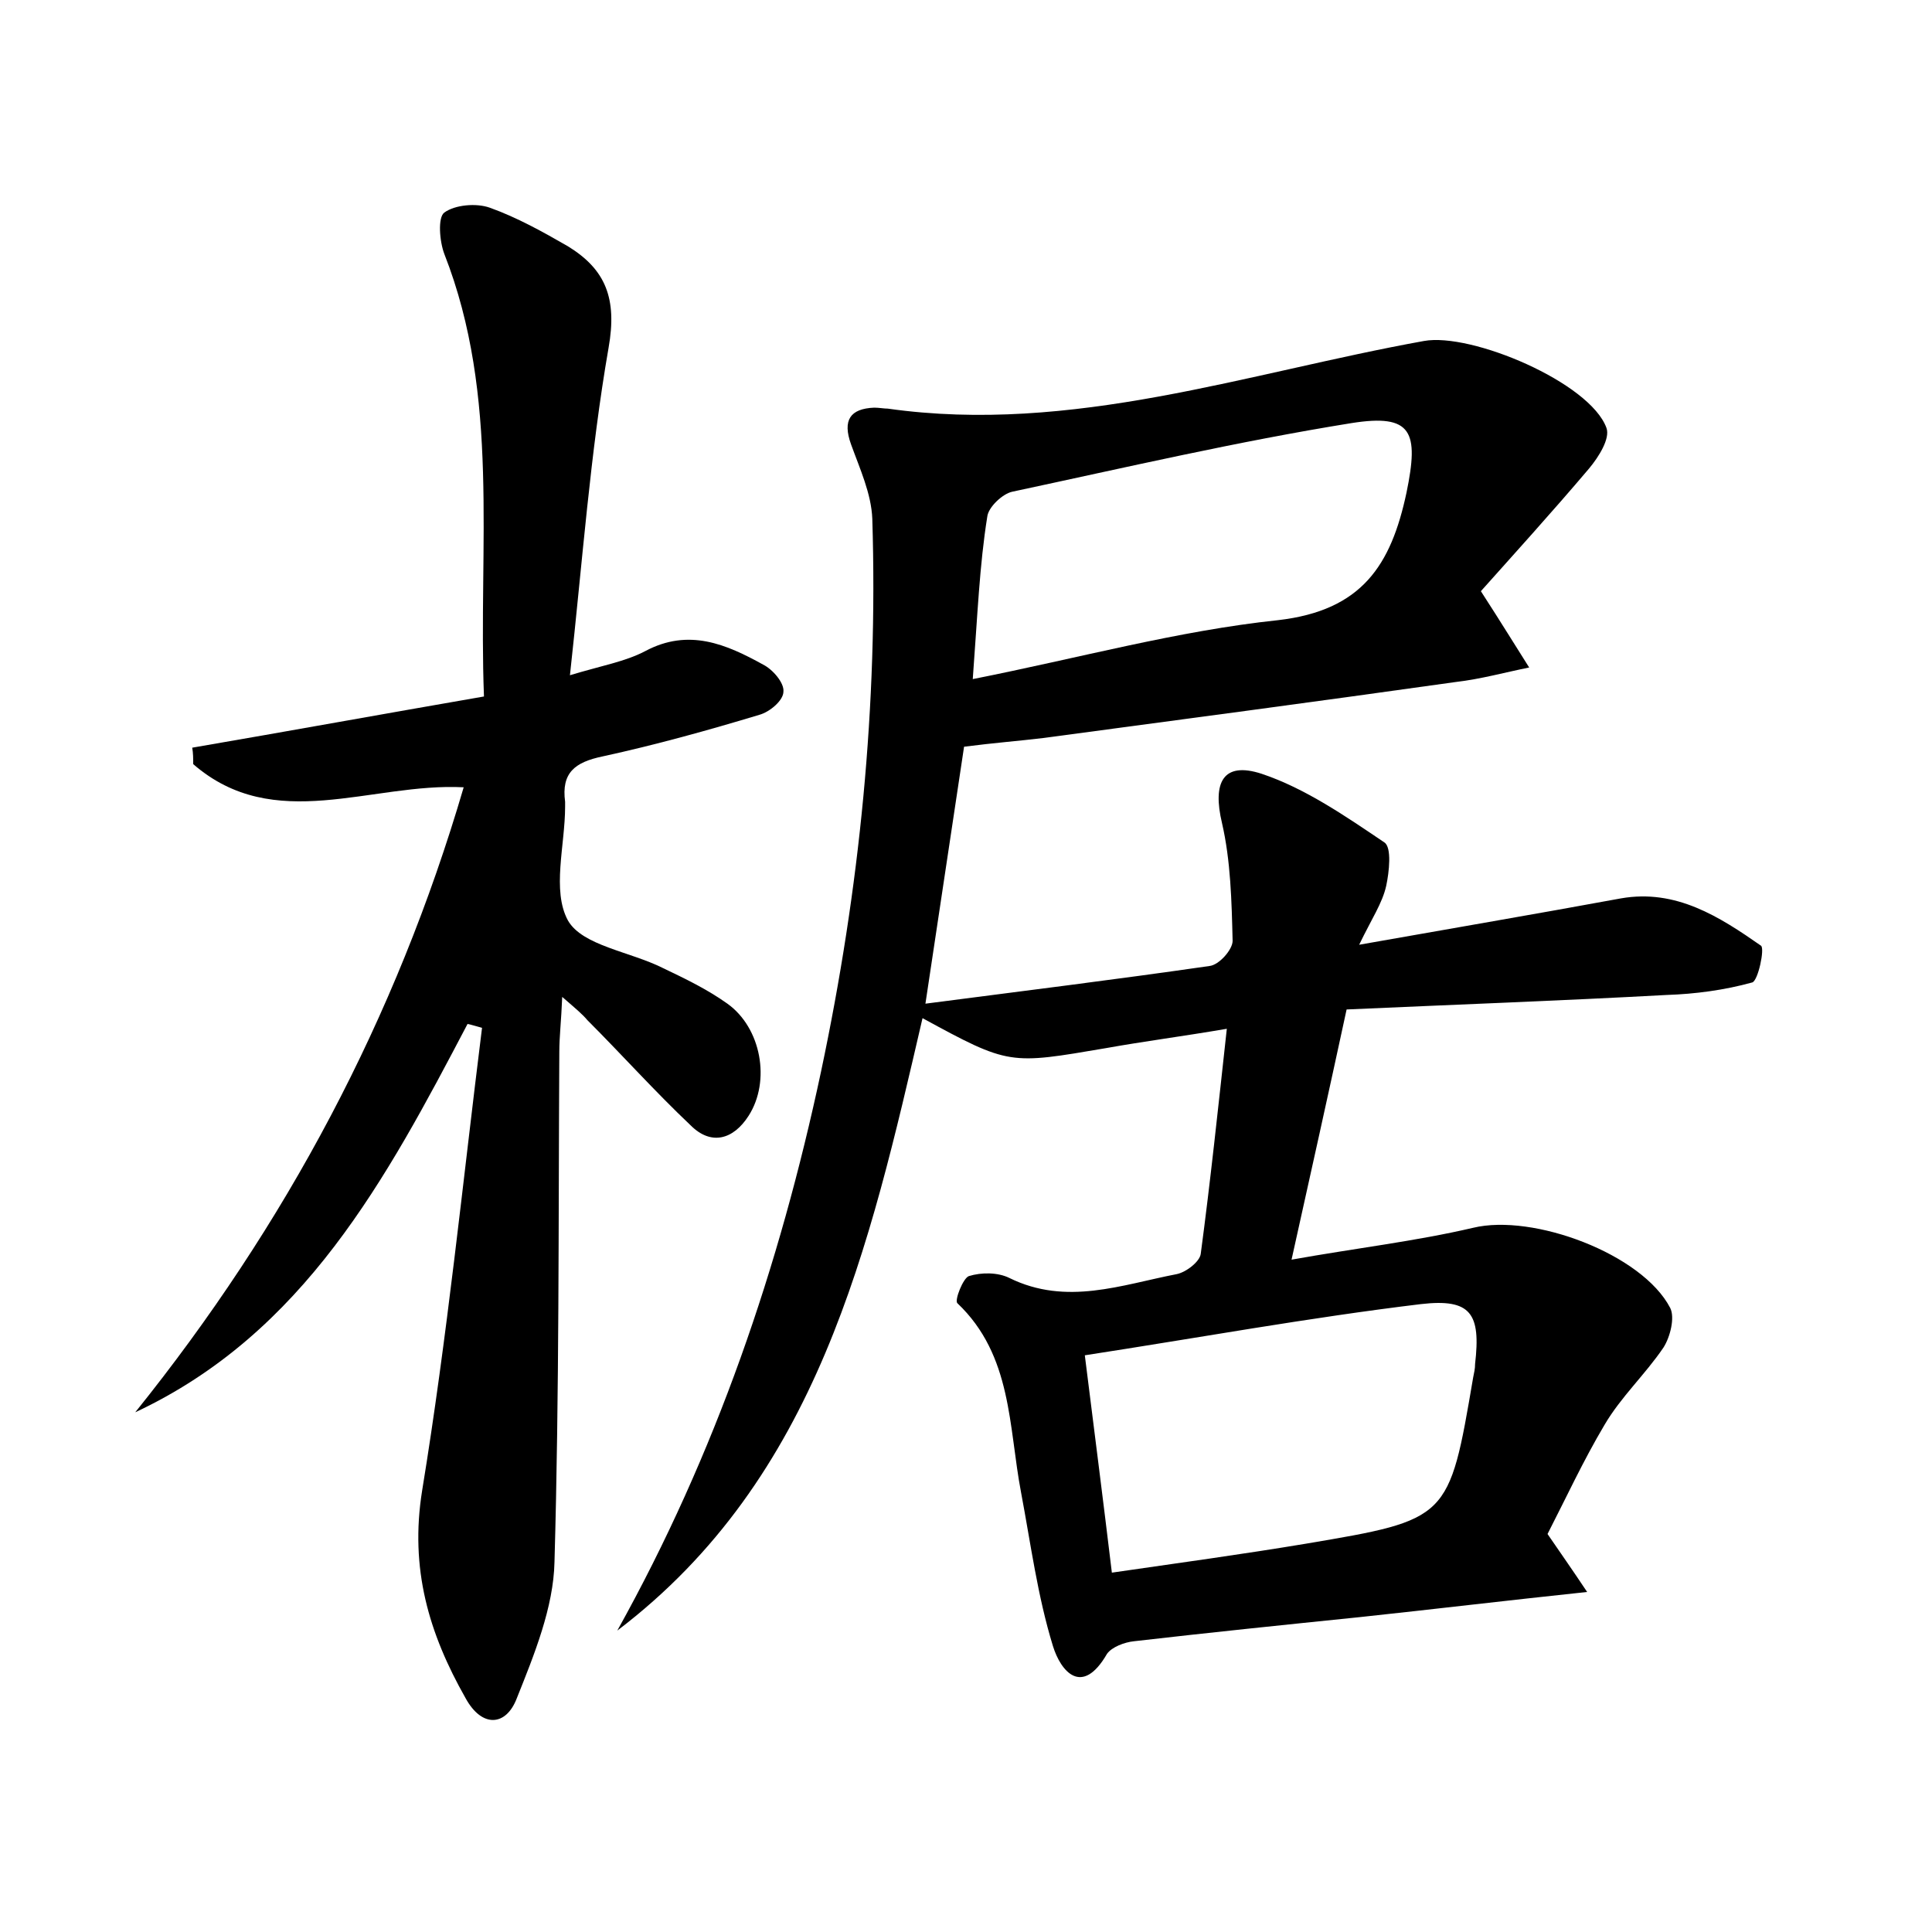 <?xml version="1.0" encoding="utf-8"?>
<!-- Generator: Adobe Illustrator 22.0.0, SVG Export Plug-In . SVG Version: 6.00 Build 0)  -->
<svg version="1.1" id="图层_1" xmlns="http://www.w3.org/2000/svg" xmlns:xlink="http://www.w3.org/1999/xlink" x="0px" y="0px"
	 viewBox="0 0 200 200" style="enable-background:new 0 0 200 200;" xml:space="preserve">
<style type="text/css">
	.st0{fill:#FFFFFF;}
</style>
<g>
	
	<path d="M63.9,168.8c10.2-18.3,16.8-37.7,21.1-57.9C89,92,90.9,73,90.3,53.7c-0.1-2.6-1.3-5.2-2.2-7.7c-0.9-2.5-0.1-3.7,2.4-3.8
		c0.5,0,1,0.1,1.4,0.1c19.1,2.7,37.2-3.7,55.5-7c4.9-0.9,17.2,4.3,18.9,9c0.4,1.1-0.8,3-1.8,4.2c-3.9,4.6-7.9,9-11.2,12.7
		c2.2,3.4,3.6,5.7,5,7.9c-2.5,0.5-5,1.2-7.6,1.5c-14.2,2-28.5,3.9-42.7,5.8c-2.5,0.3-5.1,0.5-8.2,0.9c-1.3,8.6-2.6,17.3-4,26.6
		c10-1.3,19.7-2.5,29.4-3.9c1-0.1,2.4-1.7,2.4-2.6c-0.1-4.1-0.2-8.3-1.1-12.2c-1-4.2,0.1-6.4,4.1-5.1c4.5,1.5,8.7,4.4,12.7,7.1
		c0.8,0.5,0.5,3.1,0.2,4.5c-0.4,1.8-1.5,3.4-2.8,6.1c9.6-1.7,18.4-3.2,27.1-4.8c5.7-1,10.2,1.9,14.5,4.9c0.4,0.3-0.3,3.6-0.9,3.8
		c-2.9,0.8-5.9,1.2-8.9,1.3c-11,0.6-22,1-33.1,1.5c-1.9,8.8-3.7,16.9-5.7,25.9c6.7-1.2,12.8-1.9,18.8-3.3c6.2-1.5,17.5,2.7,20.4,8.3
		c0.5,1,0,3-0.7,4.1c-1.9,2.8-4.4,5.1-6.1,8c-2.2,3.7-4,7.6-5.9,11.3c1.3,1.9,2.5,3.6,4.1,6c-8.5,0.9-16,1.8-23.5,2.6
		c-7.8,0.8-15.6,1.6-23.4,2.5c-1,0.1-2.3,0.6-2.8,1.3c-2.6,4.5-4.8,1.8-5.6-0.8c-1.6-5.2-2.3-10.6-3.3-15.9
		c-1.3-6.8-0.9-14.2-6.6-19.6c-0.3-0.3,0.6-2.6,1.2-2.8c1.3-0.4,3-0.4,4.2,0.2c5.9,2.9,11.6,0.7,17.3-0.4c1-0.2,2.4-1.3,2.5-2.1
		c1-7.5,1.8-15.1,2.7-23.3c-4.7,0.8-8.6,1.3-12.5,2c-10,1.7-10,1.8-19-3.1C90,129.1,84.7,153,63.9,168.8z M115.1,162.8
		c6.9-1,13.5-1.9,20.1-3c14.8-2.5,14.8-2.5,17.3-17.2c0.1-0.5,0.2-0.9,0.2-1.4c0.6-5.2-0.4-6.8-5.6-6.2c-11.6,1.4-23.1,3.5-34.8,5.3
		C113.3,148.3,114.2,155.3,115.1,162.8z M100.7,70.3c11.1-2.2,21.2-5,31.6-6.1c8.7-1,11.7-5.7,13.3-13.2c1.3-6.3,0.6-8.2-5.7-7.2
		c-11.8,1.9-23.4,4.6-35.1,7.1c-1,0.2-2.5,1.6-2.6,2.6C101.4,58.5,101.2,63.6,100.7,70.3z"/>
	<path d="M48.4,106c-8.4,16-16.9,32-34.4,40.2c15.6-19.4,27-40.8,34-64.7C38.4,81,28.4,86.4,20,79.1c0-0.6,0-1.1-0.1-1.7
		c9.9-1.7,19.8-3.5,30.2-5.3c-0.6-15.6,1.7-31-4.1-45.8c-0.5-1.3-0.7-3.8,0-4.3c1.1-0.8,3.3-1,4.7-0.5c2.8,1,5.5,2.5,8.1,4
		c3.9,2.4,5.1,5.4,4.2,10.5c-1.9,10.9-2.7,22.1-4,33.9c3.3-1,5.7-1.4,7.8-2.5c4.5-2.4,8.4-0.7,12.2,1.4c1,0.5,2.2,1.9,2.1,2.8
		c0,0.9-1.4,2.1-2.5,2.4c-5.3,1.6-10.7,3.1-16.2,4.3c-2.9,0.6-4.3,1.7-3.9,4.7c0,0.2,0,0.3,0,0.5c0,4-1.4,8.7,0.3,11.8
		c1.5,2.6,6.4,3.2,9.8,4.9c2.3,1.1,4.6,2.2,6.7,3.7c3.5,2.5,4.5,8,2.2,11.6c-1.6,2.5-3.9,3.1-6,1c-3.7-3.5-7.1-7.3-10.7-10.9
		c-0.5-0.6-1.1-1.1-2.6-2.4c-0.1,2.5-0.3,4.1-0.3,5.7c-0.1,17.6,0,35.2-0.5,52.8c-0.1,4.7-2.1,9.6-3.9,14.1c-1.1,2.9-3.6,3.1-5.3,0
		c-3.8-6.7-5.8-13.4-4.5-21.5c2.6-15.9,4.2-31.9,6.2-47.9C49.5,106.3,48.9,106.1,48.4,106z"/>
	
	
</g>
</svg>
